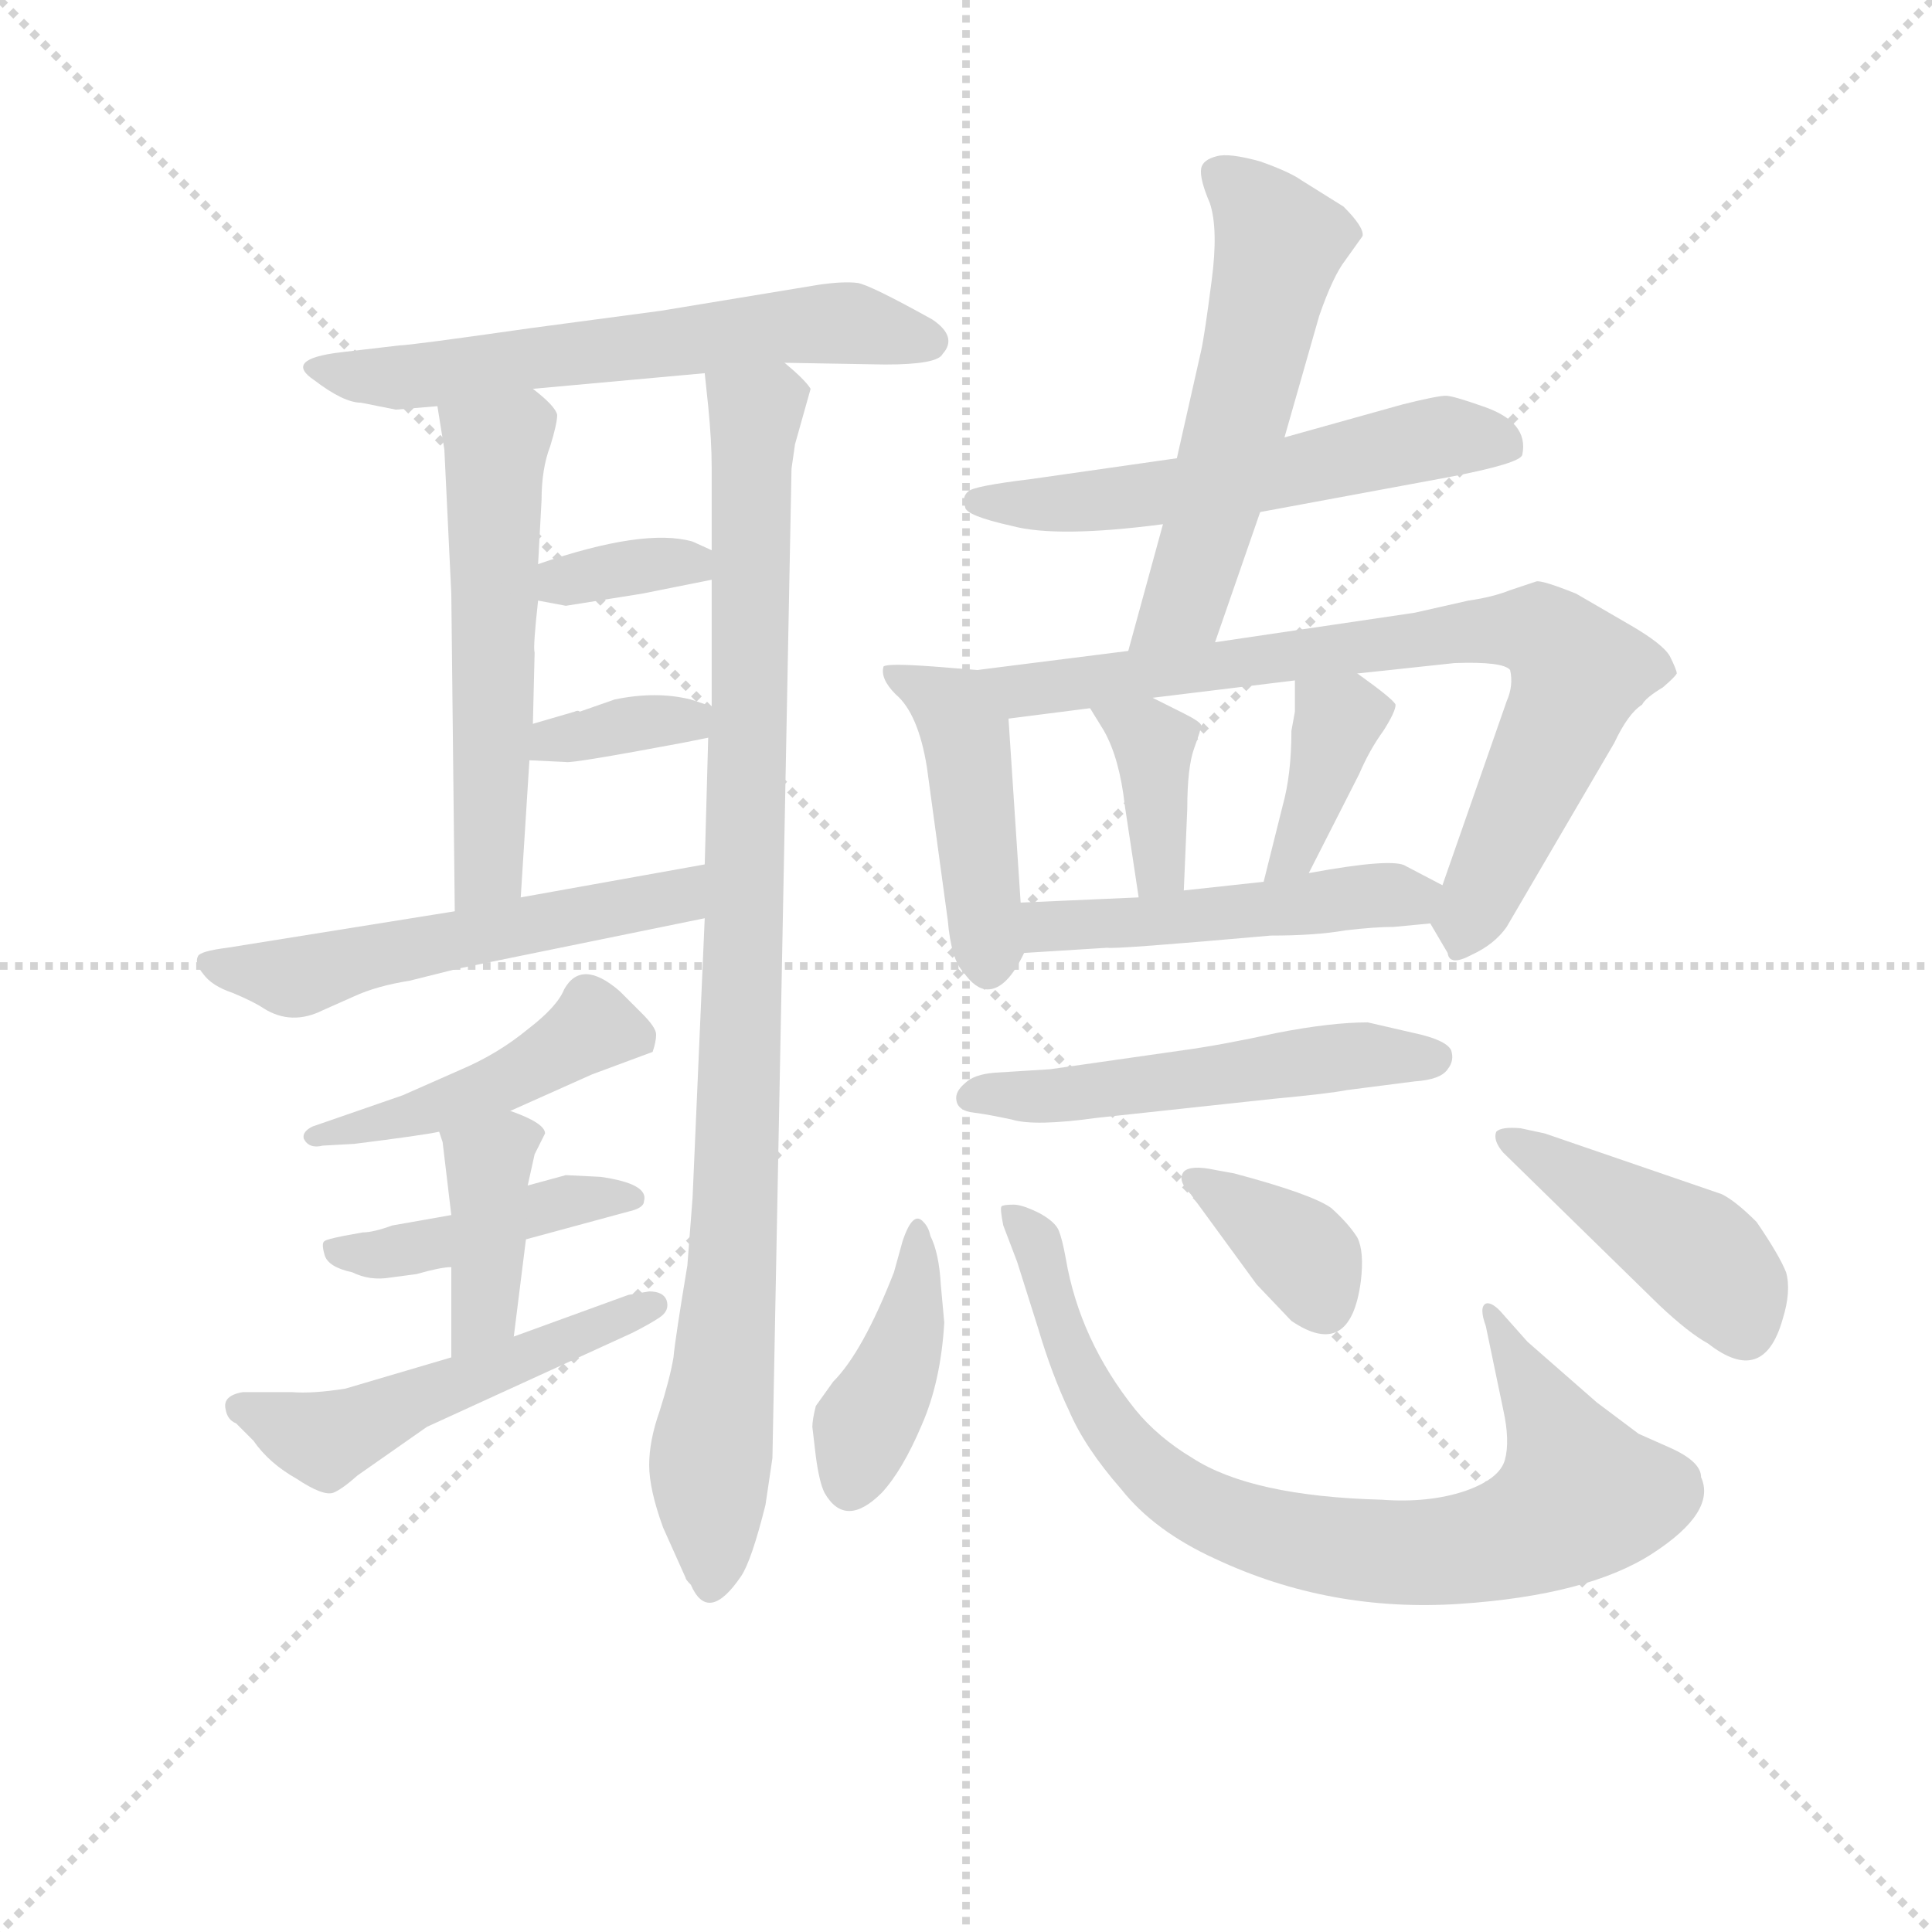 <svg version="1.1" viewBox="0 0 1024 1024" xmlns="http://www.w3.org/2000/svg">
  <g stroke="lightgray" stroke-dasharray="1,1" stroke-width="1" transform="scale(4, 4)">
    <line x1="0" y1="0" x2="256" y2="256"></line>
    <line x1="256" y1="0" x2="0" y2="256"></line>
    <line x1="128" y1="0" x2="128" y2="256"></line>
    <line x1="0" y1="128" x2="256" y2="128"></line>
  </g>
<g transform="scale(0.92, -0.92) translate(60, -900)">
   <style type="text/css">
    @keyframes keyframes0 {
      from {
       stroke: blue;
       stroke-dashoffset: 608;
       stroke-width: 128;
       }
       66% {
       animation-timing-function: step-end;
       stroke: blue;
       stroke-dashoffset: 0;
       stroke-width: 128;
       }
       to {
       stroke: black;
       stroke-width: 1024;
       }
       }
       #make-me-a-hanzi-animation-0 {
         animation: keyframes0 0.745s both;
         animation-delay: 0s;
         animation-timing-function: linear;
       }
    @keyframes keyframes1 {
      from {
       stroke: blue;
       stroke-dashoffset: 551;
       stroke-width: 128;
       }
       64% {
       animation-timing-function: step-end;
       stroke: blue;
       stroke-dashoffset: 0;
       stroke-width: 128;
       }
       to {
       stroke: black;
       stroke-width: 1024;
       }
       }
       #make-me-a-hanzi-animation-1 {
         animation: keyframes1 0.698s both;
         animation-delay: 0.745s;
         animation-timing-function: linear;
       }
    @keyframes keyframes2 {
      from {
       stroke: blue;
       stroke-dashoffset: 956;
       stroke-width: 128;
       }
       76% {
       animation-timing-function: step-end;
       stroke: blue;
       stroke-dashoffset: 0;
       stroke-width: 128;
       }
       to {
       stroke: black;
       stroke-width: 1024;
       }
       }
       #make-me-a-hanzi-animation-2 {
         animation: keyframes2 1.028s both;
         animation-delay: 1.443s;
         animation-timing-function: linear;
       }
    @keyframes keyframes3 {
      from {
       stroke: blue;
       stroke-dashoffset: 348;
       stroke-width: 128;
       }
       53% {
       animation-timing-function: step-end;
       stroke: blue;
       stroke-dashoffset: 0;
       stroke-width: 128;
       }
       to {
       stroke: black;
       stroke-width: 1024;
       }
       }
       #make-me-a-hanzi-animation-3 {
         animation: keyframes3 0.533s both;
         animation-delay: 2.471s;
         animation-timing-function: linear;
       }
    @keyframes keyframes4 {
      from {
       stroke: blue;
       stroke-dashoffset: 352;
       stroke-width: 128;
       }
       53% {
       animation-timing-function: step-end;
       stroke: blue;
       stroke-dashoffset: 0;
       stroke-width: 128;
       }
       to {
       stroke: black;
       stroke-width: 1024;
       }
       }
       #make-me-a-hanzi-animation-4 {
         animation: keyframes4 0.536s both;
         animation-delay: 3.004s;
         animation-timing-function: linear;
       }
    @keyframes keyframes5 {
      from {
       stroke: blue;
       stroke-dashoffset: 546;
       stroke-width: 128;
       }
       64% {
       animation-timing-function: step-end;
       stroke: blue;
       stroke-dashoffset: 0;
       stroke-width: 128;
       }
       to {
       stroke: black;
       stroke-width: 1024;
       }
       }
       #make-me-a-hanzi-animation-5 {
         animation: keyframes5 0.694s both;
         animation-delay: 3.541s;
         animation-timing-function: linear;
       }
    @keyframes keyframes6 {
      from {
       stroke: blue;
       stroke-dashoffset: 457;
       stroke-width: 128;
       }
       60% {
       animation-timing-function: step-end;
       stroke: blue;
       stroke-dashoffset: 0;
       stroke-width: 128;
       }
       to {
       stroke: black;
       stroke-width: 1024;
       }
       }
       #make-me-a-hanzi-animation-6 {
         animation: keyframes6 0.622s both;
         animation-delay: 4.235s;
         animation-timing-function: linear;
       }
    @keyframes keyframes7 {
      from {
       stroke: blue;
       stroke-dashoffset: 431;
       stroke-width: 128;
       }
       58% {
       animation-timing-function: step-end;
       stroke: blue;
       stroke-dashoffset: 0;
       stroke-width: 128;
       }
       to {
       stroke: black;
       stroke-width: 1024;
       }
       }
       #make-me-a-hanzi-animation-7 {
         animation: keyframes7 0.601s both;
         animation-delay: 4.857s;
         animation-timing-function: linear;
       }
    @keyframes keyframes8 {
      from {
       stroke: blue;
       stroke-dashoffset: 395;
       stroke-width: 128;
       }
       56% {
       animation-timing-function: step-end;
       stroke: blue;
       stroke-dashoffset: 0;
       stroke-width: 128;
       }
       to {
       stroke: black;
       stroke-width: 1024;
       }
       }
       #make-me-a-hanzi-animation-8 {
         animation: keyframes8 0.571s both;
         animation-delay: 5.458s;
         animation-timing-function: linear;
       }
    @keyframes keyframes9 {
      from {
       stroke: blue;
       stroke-dashoffset: 511;
       stroke-width: 128;
       }
       62% {
       animation-timing-function: step-end;
       stroke: blue;
       stroke-dashoffset: 0;
       stroke-width: 128;
       }
       to {
       stroke: black;
       stroke-width: 1024;
       }
       }
       #make-me-a-hanzi-animation-9 {
         animation: keyframes9 0.666s both;
         animation-delay: 6.029s;
         animation-timing-function: linear;
       }
    @keyframes keyframes10 {
      from {
       stroke: blue;
       stroke-dashoffset: 566;
       stroke-width: 128;
       }
       65% {
       animation-timing-function: step-end;
       stroke: blue;
       stroke-dashoffset: 0;
       stroke-width: 128;
       }
       to {
       stroke: black;
       stroke-width: 1024;
       }
       }
       #make-me-a-hanzi-animation-10 {
         animation: keyframes10 0.711s both;
         animation-delay: 6.695s;
         animation-timing-function: linear;
       }
    @keyframes keyframes11 {
      from {
       stroke: blue;
       stroke-dashoffset: 556;
       stroke-width: 128;
       }
       64% {
       animation-timing-function: step-end;
       stroke: blue;
       stroke-dashoffset: 0;
       stroke-width: 128;
       }
       to {
       stroke: black;
       stroke-width: 1024;
       }
       }
       #make-me-a-hanzi-animation-11 {
         animation: keyframes11 0.702s both;
         animation-delay: 7.406s;
         animation-timing-function: linear;
       }
    @keyframes keyframes12 {
      from {
       stroke: blue;
       stroke-dashoffset: 447;
       stroke-width: 128;
       }
       59% {
       animation-timing-function: step-end;
       stroke: blue;
       stroke-dashoffset: 0;
       stroke-width: 128;
       }
       to {
       stroke: black;
       stroke-width: 1024;
       }
       }
       #make-me-a-hanzi-animation-12 {
         animation: keyframes12 0.614s both;
         animation-delay: 8.108s;
         animation-timing-function: linear;
       }
    @keyframes keyframes13 {
      from {
       stroke: blue;
       stroke-dashoffset: 775;
       stroke-width: 128;
       }
       72% {
       animation-timing-function: step-end;
       stroke: blue;
       stroke-dashoffset: 0;
       stroke-width: 128;
       }
       to {
       stroke: black;
       stroke-width: 1024;
       }
       }
       #make-me-a-hanzi-animation-13 {
         animation: keyframes13 0.881s both;
         animation-delay: 8.722s;
         animation-timing-function: linear;
       }
    @keyframes keyframes14 {
      from {
       stroke: blue;
       stroke-dashoffset: 372;
       stroke-width: 128;
       }
       55% {
       animation-timing-function: step-end;
       stroke: blue;
       stroke-dashoffset: 0;
       stroke-width: 128;
       }
       to {
       stroke: black;
       stroke-width: 1024;
       }
       }
       #make-me-a-hanzi-animation-14 {
         animation: keyframes14 0.553s both;
         animation-delay: 9.603s;
         animation-timing-function: linear;
       }
    @keyframes keyframes15 {
      from {
       stroke: blue;
       stroke-dashoffset: 380;
       stroke-width: 128;
       }
       55% {
       animation-timing-function: step-end;
       stroke: blue;
       stroke-dashoffset: 0;
       stroke-width: 128;
       }
       to {
       stroke: black;
       stroke-width: 1024;
       }
       }
       #make-me-a-hanzi-animation-15 {
         animation: keyframes15 0.559s both;
         animation-delay: 10.155s;
         animation-timing-function: linear;
       }
    @keyframes keyframes16 {
      from {
       stroke: blue;
       stroke-dashoffset: 488;
       stroke-width: 128;
       }
       61% {
       animation-timing-function: step-end;
       stroke: blue;
       stroke-dashoffset: 0;
       stroke-width: 128;
       }
       to {
       stroke: black;
       stroke-width: 1024;
       }
       }
       #make-me-a-hanzi-animation-16 {
         animation: keyframes16 0.647s both;
         animation-delay: 10.715s;
         animation-timing-function: linear;
       }
    @keyframes keyframes17 {
      from {
       stroke: blue;
       stroke-dashoffset: 525;
       stroke-width: 128;
       }
       63% {
       animation-timing-function: step-end;
       stroke: blue;
       stroke-dashoffset: 0;
       stroke-width: 128;
       }
       to {
       stroke: black;
       stroke-width: 1024;
       }
       }
       #make-me-a-hanzi-animation-17 {
         animation: keyframes17 0.677s both;
         animation-delay: 11.362s;
         animation-timing-function: linear;
       }
    @keyframes keyframes18 {
      from {
       stroke: blue;
       stroke-dashoffset: 406;
       stroke-width: 128;
       }
       57% {
       animation-timing-function: step-end;
       stroke: blue;
       stroke-dashoffset: 0;
       stroke-width: 128;
       }
       to {
       stroke: black;
       stroke-width: 1024;
       }
       }
       #make-me-a-hanzi-animation-18 {
         animation: keyframes18 0.58s both;
         animation-delay: 12.039s;
         animation-timing-function: linear;
       }
    @keyframes keyframes19 {
      from {
       stroke: blue;
       stroke-dashoffset: 812;
       stroke-width: 128;
       }
       73% {
       animation-timing-function: step-end;
       stroke: blue;
       stroke-dashoffset: 0;
       stroke-width: 128;
       }
       to {
       stroke: black;
       stroke-width: 1024;
       }
       }
       #make-me-a-hanzi-animation-19 {
         animation: keyframes19 0.911s both;
         animation-delay: 12.619s;
         animation-timing-function: linear;
       }
    @keyframes keyframes20 {
      from {
       stroke: blue;
       stroke-dashoffset: 358;
       stroke-width: 128;
       }
       54% {
       animation-timing-function: step-end;
       stroke: blue;
       stroke-dashoffset: 0;
       stroke-width: 128;
       }
       to {
       stroke: black;
       stroke-width: 1024;
       }
       }
       #make-me-a-hanzi-animation-20 {
         animation: keyframes20 0.541s both;
         animation-delay: 13.53s;
         animation-timing-function: linear;
       }
    @keyframes keyframes21 {
      from {
       stroke: blue;
       stroke-dashoffset: 429;
       stroke-width: 128;
       }
       58% {
       animation-timing-function: step-end;
       stroke: blue;
       stroke-dashoffset: 0;
       stroke-width: 128;
       }
       to {
       stroke: black;
       stroke-width: 1024;
       }
       }
       #make-me-a-hanzi-animation-21 {
         animation: keyframes21 0.599s both;
         animation-delay: 14.072s;
         animation-timing-function: linear;
       }
</style>
<path d="M 392.0 691.0 L 450.0 690.0 Q 480.0 690.0 483.0 696.0 Q 492.0 706.0 477.0 716.0 Q 441.0 736.0 434.0 737.0 Q 426.0 738.0 412.0 736.0 L 321.0 721.0 L 246.0 711.0 Q 176.0 701.0 170.0 701.0 L 136.0 697.0 Q 103.0 693.0 121.0 681.0 Q 138.0 668.0 148.0 668.0 L 168.0 664.0 L 192.0 666.0 L 247.0 676.0 L 346.0 685.0 L 392.0 691.0 Z" fill="lightgray"></path> 
<path d="M 192.0 666.0 L 196.0 641.0 L 200.0 558.0 L 202.0 375.0 C 202.0 345.0 238.0 353.0 240.0 383.0 L 245.0 462.0 L 247.0 483.0 L 248.0 524.0 Q 247.0 527.0 250.0 554.0 L 250.0 575.0 L 252.0 612.0 Q 252.0 630.0 257.0 643.0 Q 261.0 656.0 261.0 661.0 Q 260.0 666.0 247.0 676.0 C 224.0 695.0 187.0 696.0 192.0 666.0 Z" fill="lightgray"></path> 
<path d="M 398.0 644.0 L 407.0 676.0 Q 404.0 681.0 392.0 691.0 C 372.0 714.0 343.0 715.0 346.0 685.0 L 348.0 666.0 Q 350.0 646.0 350.0 631.0 L 350.0 583.0 L 350.0 566.0 L 350.0 493.0 L 348.0 475.0 L 346.0 402.0 L 346.0 371.0 L 339.0 210.0 L 336.0 171.0 Q 329.0 129.0 328.0 118.0 Q 326.0 106.0 320.0 87.0 Q 314.0 70.0 314.0 56.0 Q 314.0 42.0 322.0 20.0 L 335.0 -9.0 Q 335.0 -10.0 338.0 -13.0 Q 348.0 -36.0 367.0 -8.0 Q 373.0 1.0 381.0 33.0 L 385.0 60.0 L 396.0 630.0 L 398.0 644.0 Z" fill="lightgray"></path> 
<path d="M 310.0 558.0 L 350.0 566.0 C 376.0 571.0 376.0 571.0 350.0 583.0 L 339.0 588.0 Q 311.0 596.0 250.0 575.0 C 222.0 565.0 221.0 560.0 250.0 554.0 L 266.0 551.0 L 310.0 558.0 Z" fill="lightgray"></path> 
<path d="M 245.0 462.0 L 266.0 461.0 Q 269.0 460.0 333.0 472.0 L 348.0 475.0 C 377.0 481.0 378.0 484.0 350.0 493.0 L 338.0 497.0 Q 318.0 502.0 294.0 497.0 L 274.0 490.0 Q 273.0 491.0 271.0 490.0 L 247.0 483.0 C 218.0 475.0 215.0 463.0 245.0 462.0 Z" fill="lightgray"></path> 
<path d="M 202.0 375.0 L 71.0 354.0 Q 55.0 352.0 54.0 349.0 Q 52.0 345.0 57.0 339.0 Q 62.0 332.0 74.0 328.0 Q 86.0 323.0 92.0 319.0 Q 108.0 309.0 126.0 318.0 L 144.0 326.0 Q 157.0 332.0 176.0 335.0 L 204.0 342.0 L 346.0 371.0 C 375.0 377.0 376.0 407.0 346.0 402.0 L 240.0 383.0 L 202.0 375.0 Z" fill="lightgray"></path> 
<path d="M 234.0 260.0 L 281.0 281.0 L 316.0 294.0 Q 318.0 300.0 318.0 304.0 Q 318.0 308.0 310.0 316.0 L 297.0 329.0 Q 275.0 348.0 265.0 330.0 Q 261.0 320.0 244.0 307.0 Q 227.0 293.0 206.0 284.0 L 172.0 269.0 L 120.0 251.0 Q 114.0 248.0 115.0 244.0 Q 118.0 238.0 126.0 240.0 L 144.0 241.0 Q 184.0 246.0 193.0 248.0 L 234.0 260.0 Z" fill="lightgray"></path> 
<path d="M 200.0 200.0 L 166.0 194.0 Q 155.0 190.0 149.0 190.0 L 138.0 188.0 Q 128.0 186.0 127.0 185.0 Q 125.0 184.0 127.0 177.0 Q 129.0 170.0 143.0 167.0 Q 153.0 162.0 165.0 164.0 L 180.0 166.0 Q 194.0 170.0 200.0 170.0 L 243.0 186.0 L 302.0 202.0 Q 311.0 204.0 311.0 208.0 Q 314.0 218.0 286.0 222.0 L 266.0 223.0 L 244.0 217.0 L 200.0 200.0 Z" fill="lightgray"></path> 
<path d="M 195.0 242.0 L 200.0 200.0 L 200.0 170.0 L 200.0 118.0 C 200.0 88.0 232.0 100.0 236.0 130.0 L 243.0 186.0 L 244.0 217.0 L 248.0 235.0 L 254.0 247.0 Q 254.0 253.0 234.0 260.0 C 206.0 270.0 184.0 276.0 193.0 248.0 L 195.0 242.0 Z" fill="lightgray"></path> 
<path d="M 200.0 118.0 L 139.0 100.0 Q 120.0 97.0 108.0 98.0 L 80.0 98.0 Q 68.0 96.0 70.0 88.0 Q 71.0 82.0 76.0 80.0 L 86.0 70.0 Q 95.0 57.0 111.0 48.0 Q 126.0 38.0 132.0 40.0 Q 137.0 42.0 146.0 50.0 L 186.0 78.0 L 304.0 132.0 Q 314.0 137.0 320.0 141.0 Q 326.0 145.0 324.0 151.0 Q 322.0 156.0 314.0 156.0 L 302.0 154.0 L 236.0 130.0 L 200.0 118.0 Z" fill="lightgray"></path> 
<path d="M 666.0 605.0 L 774.0 625.0 Q 816.0 633.0 817.0 638.0 Q 821.0 657.0 794.0 666.0 Q 777.0 672.0 773.0 672.0 Q 768.0 672.0 748.0 667.0 L 680.0 648.0 L 618.0 636.0 L 534.0 624.0 Q 501.0 620.0 498.0 617.0 Q 494.0 614.0 496.0 608.0 Q 496.0 603.0 523.0 597.0 Q 549.0 590.0 610.0 598.0 L 666.0 605.0 Z" fill="lightgray"></path> 
<path d="M 640.0 530.0 L 666.0 605.0 L 680.0 648.0 L 700.0 718.0 Q 708.0 741.0 715.0 750.0 L 725.0 764.0 Q 726.0 769.0 714.0 781.0 L 690.0 796.0 Q 683.0 801.0 666.0 807.0 Q 648.0 812.0 641.0 810.0 Q 633.0 808.0 632.0 803.0 Q 631.0 797.0 637.0 783.0 Q 642.0 768.0 638.0 738.0 Q 634.0 707.0 632.0 698.0 L 618.0 636.0 L 610.0 598.0 L 590.0 525.0 C 582.0 496.0 630.0 502.0 640.0 530.0 Z" fill="lightgray"></path> 
<path d="M 503.0 514.0 L 478.0 516.0 Q 451.0 518.0 449.0 516.0 Q 447.0 509.0 456.0 500.0 Q 469.0 489.0 474.0 458.0 L 486.0 370.0 Q 488.0 347.0 495.0 340.0 Q 502.0 330.0 509.0 330.0 Q 520.0 330.0 530.0 351.0 C 530.0 351.0 530.0 351.0 528.0 380.0 L 521.0 486.0 C 519.0 513.0 519.0 513.0 503.0 514.0 Z" fill="lightgray"></path> 
<path d="M 764.0 368.0 L 774.0 351.0 Q 775.0 343.0 788.0 350.0 Q 801.0 356.0 808.0 366.0 L 870.0 472.0 Q 878.0 489.0 886.0 494.0 Q 888.0 498.0 898.0 504.0 Q 905.0 510.0 906.0 512.0 Q 906.0 514.0 902.0 522.0 Q 898.0 529.0 879.0 540.0 L 848.0 558.0 Q 828.0 566.0 825.0 565.0 L 810.0 560.0 Q 800.0 556.0 786.0 554.0 L 755.0 547.0 L 640.0 530.0 L 590.0 525.0 L 503.0 514.0 C 473.0 510.0 491.0 482.0 521.0 486.0 L 568.0 492.0 L 604.0 498.0 L 686.0 508.0 L 722.0 512.0 L 778.0 518.0 Q 806.0 519.0 810.0 514.0 Q 812.0 505.0 808.0 496.0 L 771.0 390.0 C 764.0 369.0 764.0 369.0 764.0 368.0 Z" fill="lightgray"></path> 
<path d="M 568.0 492.0 L 576.0 479.0 Q 585.0 463.0 588.0 436.0 L 596.0 383.0 C 600.0 353.0 621.0 357.0 622.0 387.0 L 624.0 434.0 Q 624.0 458.0 628.0 469.0 Q 632.0 480.0 632.0 482.0 Q 632.0 484.0 622.0 489.0 L 604.0 498.0 C 577.0 511.0 552.0 518.0 568.0 492.0 Z" fill="lightgray"></path> 
<path d="M 686.0 490.0 L 684.0 479.0 Q 684.0 454.0 679.0 436.0 L 668.0 392.0 C 661.0 363.0 680.0 370.0 694.0 397.0 L 723.0 454.0 Q 729.0 468.0 737.0 479.0 Q 744.0 490.0 744.0 494.0 Q 743.0 497.0 722.0 512.0 C 698.0 530.0 686.0 538.0 686.0 508.0 L 686.0 490.0 Z" fill="lightgray"></path> 
<path d="M 743.0 366.0 L 764.0 368.0 C 794.0 371.0 798.0 376.0 771.0 390.0 L 750.0 401.0 Q 743.0 406.0 694.0 397.0 L 668.0 392.0 L 622.0 387.0 L 596.0 383.0 L 528.0 380.0 C 498.0 379.0 500.0 349.0 530.0 351.0 L 578.0 354.0 Q 582.0 353.0 672.0 361.0 Q 698.0 361.0 715.0 364.0 Q 732.0 366.0 743.0 366.0 Z" fill="lightgray"></path> 
<path d="M 572.0 256.0 L 674.0 267.0 Q 706.0 270.0 716.0 272.0 L 755.0 277.0 Q 770.0 278.0 774.0 284.0 Q 778.0 289.0 776.0 295.0 Q 773.0 301.0 754.0 305.0 L 728.0 311.0 Q 707.0 311.0 676.0 305.0 Q 644.0 298.0 622.0 295.0 L 545.0 284.0 L 513.0 282.0 Q 501.0 281.0 496.0 276.0 Q 490.0 271.0 491.0 266.0 Q 492.0 260.0 501.0 259.0 Q 509.0 258.0 523.0 255.0 Q 536.0 251.0 572.0 256.0 Z" fill="lightgray"></path> 
<path d="M 408.0 78.0 L 410.0 61.0 Q 412.0 46.0 415.0 40.0 Q 427.0 19.0 448.0 40.0 Q 460.0 53.0 471.0 79.0 Q 482.0 104.0 484.0 138.0 L 482.0 160.0 Q 481.0 178.0 476.0 188.0 Q 475.0 193.0 472.0 196.0 Q 466.0 203.0 460.0 185.0 L 455.0 167.0 Q 437.0 121.0 420.0 104.0 L 410.0 90.0 Q 408.0 82.0 408.0 78.0 Z" fill="lightgray"></path> 
<path d="M 796.0 136.0 L 806.0 88.0 Q 810.0 70.0 807.0 59.0 Q 804.0 48.0 784.0 41.0 Q 763.0 34.0 736.0 36.0 Q 661.0 38.0 627.0 60.0 Q 607.0 72.0 594.0 88.0 Q 562.0 128.0 554.0 175.0 Q 552.0 186.0 550.0 191.0 Q 548.0 196.0 539.0 201.0 Q 529.0 206.0 524.0 206.0 Q 518.0 206.0 517.0 205.0 Q 516.0 204.0 518.0 194.0 L 526.0 173.0 L 538.0 135.0 Q 546.0 108.0 556.0 87.0 Q 565.0 66.0 586.0 42.0 Q 605.0 18.0 640.0 2.0 Q 706.0 -29.0 781.0 -24.0 Q 855.0 -19.0 892.0 5.0 Q 929.0 29.0 920.0 49.0 Q 920.0 58.0 902.0 66.0 L 884.0 74.0 L 860.0 92.0 L 820.0 127.0 L 804.0 145.0 Q 799.0 150.0 796.0 149.0 Q 792.0 147.0 796.0 136.0 Z" fill="lightgray"></path> 
<path d="M 626.0 212.0 L 664.0 160.0 L 684.0 139.0 Q 718.0 116.0 724.0 162.0 Q 726.0 179.0 722.0 187.0 Q 717.0 195.0 707.0 204.0 Q 696.0 212.0 651.0 224.0 L 640.0 226.0 Q 626.0 229.0 622.0 225.0 Q 618.0 220.0 626.0 212.0 Z" fill="lightgray"></path> 
<path d="M 806.0 236.0 L 896.0 148.0 Q 913.0 132.0 924.0 126.0 Q 956.0 101.0 967.0 140.0 Q 972.0 156.0 969.0 167.0 Q 965.0 177.0 952.0 196.0 Q 940.0 208.0 932.0 212.0 L 830.0 247.0 L 816.0 250.0 Q 805.0 251.0 802.0 248.0 Q 800.0 243.0 806.0 236.0 Z" fill="lightgray"></path> 
      <clipPath id="make-me-a-hanzi-clip-0">
      <path d="M 392.0 691.0 L 450.0 690.0 Q 480.0 690.0 483.0 696.0 Q 492.0 706.0 477.0 716.0 Q 441.0 736.0 434.0 737.0 Q 426.0 738.0 412.0 736.0 L 321.0 721.0 L 246.0 711.0 Q 176.0 701.0 170.0 701.0 L 136.0 697.0 Q 103.0 693.0 121.0 681.0 Q 138.0 668.0 148.0 668.0 L 168.0 664.0 L 192.0 666.0 L 247.0 676.0 L 346.0 685.0 L 392.0 691.0 Z" fill="lightgray"></path>
      </clipPath>
      <path clip-path="url(#make-me-a-hanzi-clip-0)" d="M 127.0 690.0 L 134.0 684.0 L 173.0 682.0 L 408.0 714.0 L 474.0 704.0 " fill="none" id="make-me-a-hanzi-animation-0" stroke-dasharray="480 960" stroke-linecap="round"></path>

      <clipPath id="make-me-a-hanzi-clip-1">
      <path d="M 192.0 666.0 L 196.0 641.0 L 200.0 558.0 L 202.0 375.0 C 202.0 345.0 238.0 353.0 240.0 383.0 L 245.0 462.0 L 247.0 483.0 L 248.0 524.0 Q 247.0 527.0 250.0 554.0 L 250.0 575.0 L 252.0 612.0 Q 252.0 630.0 257.0 643.0 Q 261.0 656.0 261.0 661.0 Q 260.0 666.0 247.0 676.0 C 224.0 695.0 187.0 696.0 192.0 666.0 Z" fill="lightgray"></path>
      </clipPath>
      <path clip-path="url(#make-me-a-hanzi-clip-1)" d="M 200.0 661.0 L 226.0 642.0 L 222.0 408.0 L 207.0 383.0 " fill="none" id="make-me-a-hanzi-animation-1" stroke-dasharray="423 846" stroke-linecap="round"></path>

      <clipPath id="make-me-a-hanzi-clip-2">
      <path d="M 398.0 644.0 L 407.0 676.0 Q 404.0 681.0 392.0 691.0 C 372.0 714.0 343.0 715.0 346.0 685.0 L 348.0 666.0 Q 350.0 646.0 350.0 631.0 L 350.0 583.0 L 350.0 566.0 L 350.0 493.0 L 348.0 475.0 L 346.0 402.0 L 346.0 371.0 L 339.0 210.0 L 336.0 171.0 Q 329.0 129.0 328.0 118.0 Q 326.0 106.0 320.0 87.0 Q 314.0 70.0 314.0 56.0 Q 314.0 42.0 322.0 20.0 L 335.0 -9.0 Q 335.0 -10.0 338.0 -13.0 Q 348.0 -36.0 367.0 -8.0 Q 373.0 1.0 381.0 33.0 L 385.0 60.0 L 396.0 630.0 L 398.0 644.0 Z" fill="lightgray"></path>
      </clipPath>
      <path clip-path="url(#make-me-a-hanzi-clip-2)" d="M 354.0 681.0 L 372.0 666.0 L 375.0 656.0 L 365.0 227.0 L 349.0 60.0 L 352.0 -9.0 " fill="none" id="make-me-a-hanzi-animation-2" stroke-dasharray="828 1656" stroke-linecap="round"></path>

      <clipPath id="make-me-a-hanzi-clip-3">
      <path d="M 310.0 558.0 L 350.0 566.0 C 376.0 571.0 376.0 571.0 350.0 583.0 L 339.0 588.0 Q 311.0 596.0 250.0 575.0 C 222.0 565.0 221.0 560.0 250.0 554.0 L 266.0 551.0 L 310.0 558.0 Z" fill="lightgray"></path>
      </clipPath>
      <path clip-path="url(#make-me-a-hanzi-clip-3)" d="M 255.0 559.0 L 311.0 575.0 L 338.0 576.0 L 342.0 570.0 " fill="none" id="make-me-a-hanzi-animation-3" stroke-dasharray="220 440" stroke-linecap="round"></path>

      <clipPath id="make-me-a-hanzi-clip-4">
      <path d="M 245.0 462.0 L 266.0 461.0 Q 269.0 460.0 333.0 472.0 L 348.0 475.0 C 377.0 481.0 378.0 484.0 350.0 493.0 L 338.0 497.0 Q 318.0 502.0 294.0 497.0 L 274.0 490.0 Q 273.0 491.0 271.0 490.0 L 247.0 483.0 C 218.0 475.0 215.0 463.0 245.0 462.0 Z" fill="lightgray"></path>
      </clipPath>
      <path clip-path="url(#make-me-a-hanzi-clip-4)" d="M 250.0 467.0 L 259.0 474.0 L 342.0 489.0 " fill="none" id="make-me-a-hanzi-animation-4" stroke-dasharray="224 448" stroke-linecap="round"></path>

      <clipPath id="make-me-a-hanzi-clip-5">
      <path d="M 202.0 375.0 L 71.0 354.0 Q 55.0 352.0 54.0 349.0 Q 52.0 345.0 57.0 339.0 Q 62.0 332.0 74.0 328.0 Q 86.0 323.0 92.0 319.0 Q 108.0 309.0 126.0 318.0 L 144.0 326.0 Q 157.0 332.0 176.0 335.0 L 204.0 342.0 L 346.0 371.0 C 375.0 377.0 376.0 407.0 346.0 402.0 L 240.0 383.0 L 202.0 375.0 Z" fill="lightgray"></path>
      </clipPath>
      <path clip-path="url(#make-me-a-hanzi-clip-5)" d="M 59.0 345.0 L 106.0 337.0 L 322.0 381.0 L 340.0 394.0 " fill="none" id="make-me-a-hanzi-animation-5" stroke-dasharray="418 836" stroke-linecap="round"></path>

      <clipPath id="make-me-a-hanzi-clip-6">
      <path d="M 234.0 260.0 L 281.0 281.0 L 316.0 294.0 Q 318.0 300.0 318.0 304.0 Q 318.0 308.0 310.0 316.0 L 297.0 329.0 Q 275.0 348.0 265.0 330.0 Q 261.0 320.0 244.0 307.0 Q 227.0 293.0 206.0 284.0 L 172.0 269.0 L 120.0 251.0 Q 114.0 248.0 115.0 244.0 Q 118.0 238.0 126.0 240.0 L 144.0 241.0 Q 184.0 246.0 193.0 248.0 L 234.0 260.0 Z" fill="lightgray"></path>
      </clipPath>
      <path clip-path="url(#make-me-a-hanzi-clip-6)" d="M 307.0 301.0 L 281.0 309.0 L 233.0 278.0 L 180.0 258.0 L 121.0 245.0 " fill="none" id="make-me-a-hanzi-animation-6" stroke-dasharray="329 658" stroke-linecap="round"></path>

      <clipPath id="make-me-a-hanzi-clip-7">
      <path d="M 200.0 200.0 L 166.0 194.0 Q 155.0 190.0 149.0 190.0 L 138.0 188.0 Q 128.0 186.0 127.0 185.0 Q 125.0 184.0 127.0 177.0 Q 129.0 170.0 143.0 167.0 Q 153.0 162.0 165.0 164.0 L 180.0 166.0 Q 194.0 170.0 200.0 170.0 L 243.0 186.0 L 302.0 202.0 Q 311.0 204.0 311.0 208.0 Q 314.0 218.0 286.0 222.0 L 266.0 223.0 L 244.0 217.0 L 200.0 200.0 Z" fill="lightgray"></path>
      </clipPath>
      <path clip-path="url(#make-me-a-hanzi-clip-7)" d="M 134.0 181.0 L 159.0 177.0 L 203.0 185.0 L 270.0 209.0 L 304.0 209.0 " fill="none" id="make-me-a-hanzi-animation-7" stroke-dasharray="303 606" stroke-linecap="round"></path>

      <clipPath id="make-me-a-hanzi-clip-8">
      <path d="M 195.0 242.0 L 200.0 200.0 L 200.0 170.0 L 200.0 118.0 C 200.0 88.0 232.0 100.0 236.0 130.0 L 243.0 186.0 L 244.0 217.0 L 248.0 235.0 L 254.0 247.0 Q 254.0 253.0 234.0 260.0 C 206.0 270.0 184.0 276.0 193.0 248.0 L 195.0 242.0 Z" fill="lightgray"></path>
      </clipPath>
      <path clip-path="url(#make-me-a-hanzi-clip-8)" d="M 244.0 244.0 L 236.0 245.0 L 221.0 231.0 L 219.0 144.0 L 205.0 125.0 " fill="none" id="make-me-a-hanzi-animation-8" stroke-dasharray="267 534" stroke-linecap="round"></path>

      <clipPath id="make-me-a-hanzi-clip-9">
      <path d="M 200.0 118.0 L 139.0 100.0 Q 120.0 97.0 108.0 98.0 L 80.0 98.0 Q 68.0 96.0 70.0 88.0 Q 71.0 82.0 76.0 80.0 L 86.0 70.0 Q 95.0 57.0 111.0 48.0 Q 126.0 38.0 132.0 40.0 Q 137.0 42.0 146.0 50.0 L 186.0 78.0 L 304.0 132.0 Q 314.0 137.0 320.0 141.0 Q 326.0 145.0 324.0 151.0 Q 322.0 156.0 314.0 156.0 L 302.0 154.0 L 236.0 130.0 L 200.0 118.0 Z" fill="lightgray"></path>
      </clipPath>
      <path clip-path="url(#make-me-a-hanzi-clip-9)" d="M 79.0 89.0 L 127.0 71.0 L 316.0 148.0 " fill="none" id="make-me-a-hanzi-animation-9" stroke-dasharray="383 766" stroke-linecap="round"></path>

      <clipPath id="make-me-a-hanzi-clip-10">
      <path d="M 666.0 605.0 L 774.0 625.0 Q 816.0 633.0 817.0 638.0 Q 821.0 657.0 794.0 666.0 Q 777.0 672.0 773.0 672.0 Q 768.0 672.0 748.0 667.0 L 680.0 648.0 L 618.0 636.0 L 534.0 624.0 Q 501.0 620.0 498.0 617.0 Q 494.0 614.0 496.0 608.0 Q 496.0 603.0 523.0 597.0 Q 549.0 590.0 610.0 598.0 L 666.0 605.0 Z" fill="lightgray"></path>
      </clipPath>
      <path clip-path="url(#make-me-a-hanzi-clip-10)" d="M 503.0 611.0 L 598.0 614.0 L 772.0 648.0 L 809.0 643.0 " fill="none" id="make-me-a-hanzi-animation-10" stroke-dasharray="438 876" stroke-linecap="round"></path>

      <clipPath id="make-me-a-hanzi-clip-11">
      <path d="M 640.0 530.0 L 666.0 605.0 L 680.0 648.0 L 700.0 718.0 Q 708.0 741.0 715.0 750.0 L 725.0 764.0 Q 726.0 769.0 714.0 781.0 L 690.0 796.0 Q 683.0 801.0 666.0 807.0 Q 648.0 812.0 641.0 810.0 Q 633.0 808.0 632.0 803.0 Q 631.0 797.0 637.0 783.0 Q 642.0 768.0 638.0 738.0 Q 634.0 707.0 632.0 698.0 L 618.0 636.0 L 610.0 598.0 L 590.0 525.0 C 582.0 496.0 630.0 502.0 640.0 530.0 Z" fill="lightgray"></path>
      </clipPath>
      <path clip-path="url(#make-me-a-hanzi-clip-11)" d="M 642.0 800.0 L 664.0 781.0 L 676.0 752.0 L 625.0 560.0 L 596.0 531.0 " fill="none" id="make-me-a-hanzi-animation-11" stroke-dasharray="428 856" stroke-linecap="round"></path>

      <clipPath id="make-me-a-hanzi-clip-12">
      <path d="M 503.0 514.0 L 478.0 516.0 Q 451.0 518.0 449.0 516.0 Q 447.0 509.0 456.0 500.0 Q 469.0 489.0 474.0 458.0 L 486.0 370.0 Q 488.0 347.0 495.0 340.0 Q 502.0 330.0 509.0 330.0 Q 520.0 330.0 530.0 351.0 C 530.0 351.0 530.0 351.0 528.0 380.0 L 521.0 486.0 C 519.0 513.0 519.0 513.0 503.0 514.0 Z" fill="lightgray"></path>
      </clipPath>
      <path clip-path="url(#make-me-a-hanzi-clip-12)" d="M 454.0 513.0 L 492.0 487.0 L 510.0 343.0 " fill="none" id="make-me-a-hanzi-animation-12" stroke-dasharray="319 638" stroke-linecap="round"></path>

      <clipPath id="make-me-a-hanzi-clip-13">
      <path d="M 764.0 368.0 L 774.0 351.0 Q 775.0 343.0 788.0 350.0 Q 801.0 356.0 808.0 366.0 L 870.0 472.0 Q 878.0 489.0 886.0 494.0 Q 888.0 498.0 898.0 504.0 Q 905.0 510.0 906.0 512.0 Q 906.0 514.0 902.0 522.0 Q 898.0 529.0 879.0 540.0 L 848.0 558.0 Q 828.0 566.0 825.0 565.0 L 810.0 560.0 Q 800.0 556.0 786.0 554.0 L 755.0 547.0 L 640.0 530.0 L 590.0 525.0 L 503.0 514.0 C 473.0 510.0 491.0 482.0 521.0 486.0 L 568.0 492.0 L 604.0 498.0 L 686.0 508.0 L 722.0 512.0 L 778.0 518.0 Q 806.0 519.0 810.0 514.0 Q 812.0 505.0 808.0 496.0 L 771.0 390.0 C 764.0 369.0 764.0 369.0 764.0 368.0 Z" fill="lightgray"></path>
      </clipPath>
      <path clip-path="url(#make-me-a-hanzi-clip-13)" d="M 511.0 512.0 L 529.0 502.0 L 543.0 503.0 L 782.0 536.0 L 831.0 535.0 L 849.0 512.0 L 782.0 361.0 " fill="none" id="make-me-a-hanzi-animation-13" stroke-dasharray="647 1294" stroke-linecap="round"></path>

      <clipPath id="make-me-a-hanzi-clip-14">
      <path d="M 568.0 492.0 L 576.0 479.0 Q 585.0 463.0 588.0 436.0 L 596.0 383.0 C 600.0 353.0 621.0 357.0 622.0 387.0 L 624.0 434.0 Q 624.0 458.0 628.0 469.0 Q 632.0 480.0 632.0 482.0 Q 632.0 484.0 622.0 489.0 L 604.0 498.0 C 577.0 511.0 552.0 518.0 568.0 492.0 Z" fill="lightgray"></path>
      </clipPath>
      <path clip-path="url(#make-me-a-hanzi-clip-14)" d="M 575.0 487.0 L 605.0 470.0 L 608.0 400.0 L 601.0 391.0 " fill="none" id="make-me-a-hanzi-animation-14" stroke-dasharray="244 488" stroke-linecap="round"></path>

      <clipPath id="make-me-a-hanzi-clip-15">
      <path d="M 686.0 490.0 L 684.0 479.0 Q 684.0 454.0 679.0 436.0 L 668.0 392.0 C 661.0 363.0 680.0 370.0 694.0 397.0 L 723.0 454.0 Q 729.0 468.0 737.0 479.0 Q 744.0 490.0 744.0 494.0 Q 743.0 497.0 722.0 512.0 C 698.0 530.0 686.0 538.0 686.0 508.0 L 686.0 490.0 Z" fill="lightgray"></path>
      </clipPath>
      <path clip-path="url(#make-me-a-hanzi-clip-15)" d="M 737.0 493.0 L 711.0 485.0 L 685.0 407.0 L 674.0 398.0 " fill="none" id="make-me-a-hanzi-animation-15" stroke-dasharray="252 504" stroke-linecap="round"></path>

      <clipPath id="make-me-a-hanzi-clip-16">
      <path d="M 743.0 366.0 L 764.0 368.0 C 794.0 371.0 798.0 376.0 771.0 390.0 L 750.0 401.0 Q 743.0 406.0 694.0 397.0 L 668.0 392.0 L 622.0 387.0 L 596.0 383.0 L 528.0 380.0 C 498.0 379.0 500.0 349.0 530.0 351.0 L 578.0 354.0 Q 582.0 353.0 672.0 361.0 Q 698.0 361.0 715.0 364.0 Q 732.0 366.0 743.0 366.0 Z" fill="lightgray"></path>
      </clipPath>
      <path clip-path="url(#make-me-a-hanzi-clip-16)" d="M 535.0 373.0 L 544.0 366.0 L 596.0 368.0 L 763.0 387.0 " fill="none" id="make-me-a-hanzi-animation-16" stroke-dasharray="360 720" stroke-linecap="round"></path>

      <clipPath id="make-me-a-hanzi-clip-17">
      <path d="M 572.0 256.0 L 674.0 267.0 Q 706.0 270.0 716.0 272.0 L 755.0 277.0 Q 770.0 278.0 774.0 284.0 Q 778.0 289.0 776.0 295.0 Q 773.0 301.0 754.0 305.0 L 728.0 311.0 Q 707.0 311.0 676.0 305.0 Q 644.0 298.0 622.0 295.0 L 545.0 284.0 L 513.0 282.0 Q 501.0 281.0 496.0 276.0 Q 490.0 271.0 491.0 266.0 Q 492.0 260.0 501.0 259.0 Q 509.0 258.0 523.0 255.0 Q 536.0 251.0 572.0 256.0 Z" fill="lightgray"></path>
      </clipPath>
      <path clip-path="url(#make-me-a-hanzi-clip-17)" d="M 500.0 268.0 L 562.0 269.0 L 712.0 291.0 L 767.0 291.0 " fill="none" id="make-me-a-hanzi-animation-17" stroke-dasharray="397 794" stroke-linecap="round"></path>

      <clipPath id="make-me-a-hanzi-clip-18">
      <path d="M 408.0 78.0 L 410.0 61.0 Q 412.0 46.0 415.0 40.0 Q 427.0 19.0 448.0 40.0 Q 460.0 53.0 471.0 79.0 Q 482.0 104.0 484.0 138.0 L 482.0 160.0 Q 481.0 178.0 476.0 188.0 Q 475.0 193.0 472.0 196.0 Q 466.0 203.0 460.0 185.0 L 455.0 167.0 Q 437.0 121.0 420.0 104.0 L 410.0 90.0 Q 408.0 82.0 408.0 78.0 Z" fill="lightgray"></path>
      </clipPath>
      <path clip-path="url(#make-me-a-hanzi-clip-18)" d="M 468.0 189.0 L 463.0 132.0 L 430.0 45.0 " fill="none" id="make-me-a-hanzi-animation-18" stroke-dasharray="278 556" stroke-linecap="round"></path>

      <clipPath id="make-me-a-hanzi-clip-19">
      <path d="M 796.0 136.0 L 806.0 88.0 Q 810.0 70.0 807.0 59.0 Q 804.0 48.0 784.0 41.0 Q 763.0 34.0 736.0 36.0 Q 661.0 38.0 627.0 60.0 Q 607.0 72.0 594.0 88.0 Q 562.0 128.0 554.0 175.0 Q 552.0 186.0 550.0 191.0 Q 548.0 196.0 539.0 201.0 Q 529.0 206.0 524.0 206.0 Q 518.0 206.0 517.0 205.0 Q 516.0 204.0 518.0 194.0 L 526.0 173.0 L 538.0 135.0 Q 546.0 108.0 556.0 87.0 Q 565.0 66.0 586.0 42.0 Q 605.0 18.0 640.0 2.0 Q 706.0 -29.0 781.0 -24.0 Q 855.0 -19.0 892.0 5.0 Q 929.0 29.0 920.0 49.0 Q 920.0 58.0 902.0 66.0 L 884.0 74.0 L 860.0 92.0 L 820.0 127.0 L 804.0 145.0 Q 799.0 150.0 796.0 149.0 Q 792.0 147.0 796.0 136.0 Z" fill="lightgray"></path>
      </clipPath>
      <path clip-path="url(#make-me-a-hanzi-clip-19)" d="M 521.0 200.0 L 536.0 187.0 L 557.0 120.0 L 586.0 70.0 L 605.0 50.0 L 644.0 26.0 L 699.0 10.0 L 787.0 8.0 L 830.0 22.0 L 851.0 38.0 L 837.0 75.0 L 798.0 143.0 " fill="none" id="make-me-a-hanzi-animation-19" stroke-dasharray="684 1368" stroke-linecap="round"></path>

      <clipPath id="make-me-a-hanzi-clip-20">
      <path d="M 626.0 212.0 L 664.0 160.0 L 684.0 139.0 Q 718.0 116.0 724.0 162.0 Q 726.0 179.0 722.0 187.0 Q 717.0 195.0 707.0 204.0 Q 696.0 212.0 651.0 224.0 L 640.0 226.0 Q 626.0 229.0 622.0 225.0 Q 618.0 220.0 626.0 212.0 Z" fill="lightgray"></path>
      </clipPath>
      <path clip-path="url(#make-me-a-hanzi-clip-20)" d="M 628.0 220.0 L 684.0 183.0 L 700.0 152.0 " fill="none" id="make-me-a-hanzi-animation-20" stroke-dasharray="230 460" stroke-linecap="round"></path>

      <clipPath id="make-me-a-hanzi-clip-21">
      <path d="M 806.0 236.0 L 896.0 148.0 Q 913.0 132.0 924.0 126.0 Q 956.0 101.0 967.0 140.0 Q 972.0 156.0 969.0 167.0 Q 965.0 177.0 952.0 196.0 Q 940.0 208.0 932.0 212.0 L 830.0 247.0 L 816.0 250.0 Q 805.0 251.0 802.0 248.0 Q 800.0 243.0 806.0 236.0 Z" fill="lightgray"></path>
      </clipPath>
      <path clip-path="url(#make-me-a-hanzi-clip-21)" d="M 810.0 244.0 L 916.0 179.0 L 937.0 157.0 L 943.0 140.0 " fill="none" id="make-me-a-hanzi-animation-21" stroke-dasharray="301 602" stroke-linecap="round"></path>

</g>
</svg>
